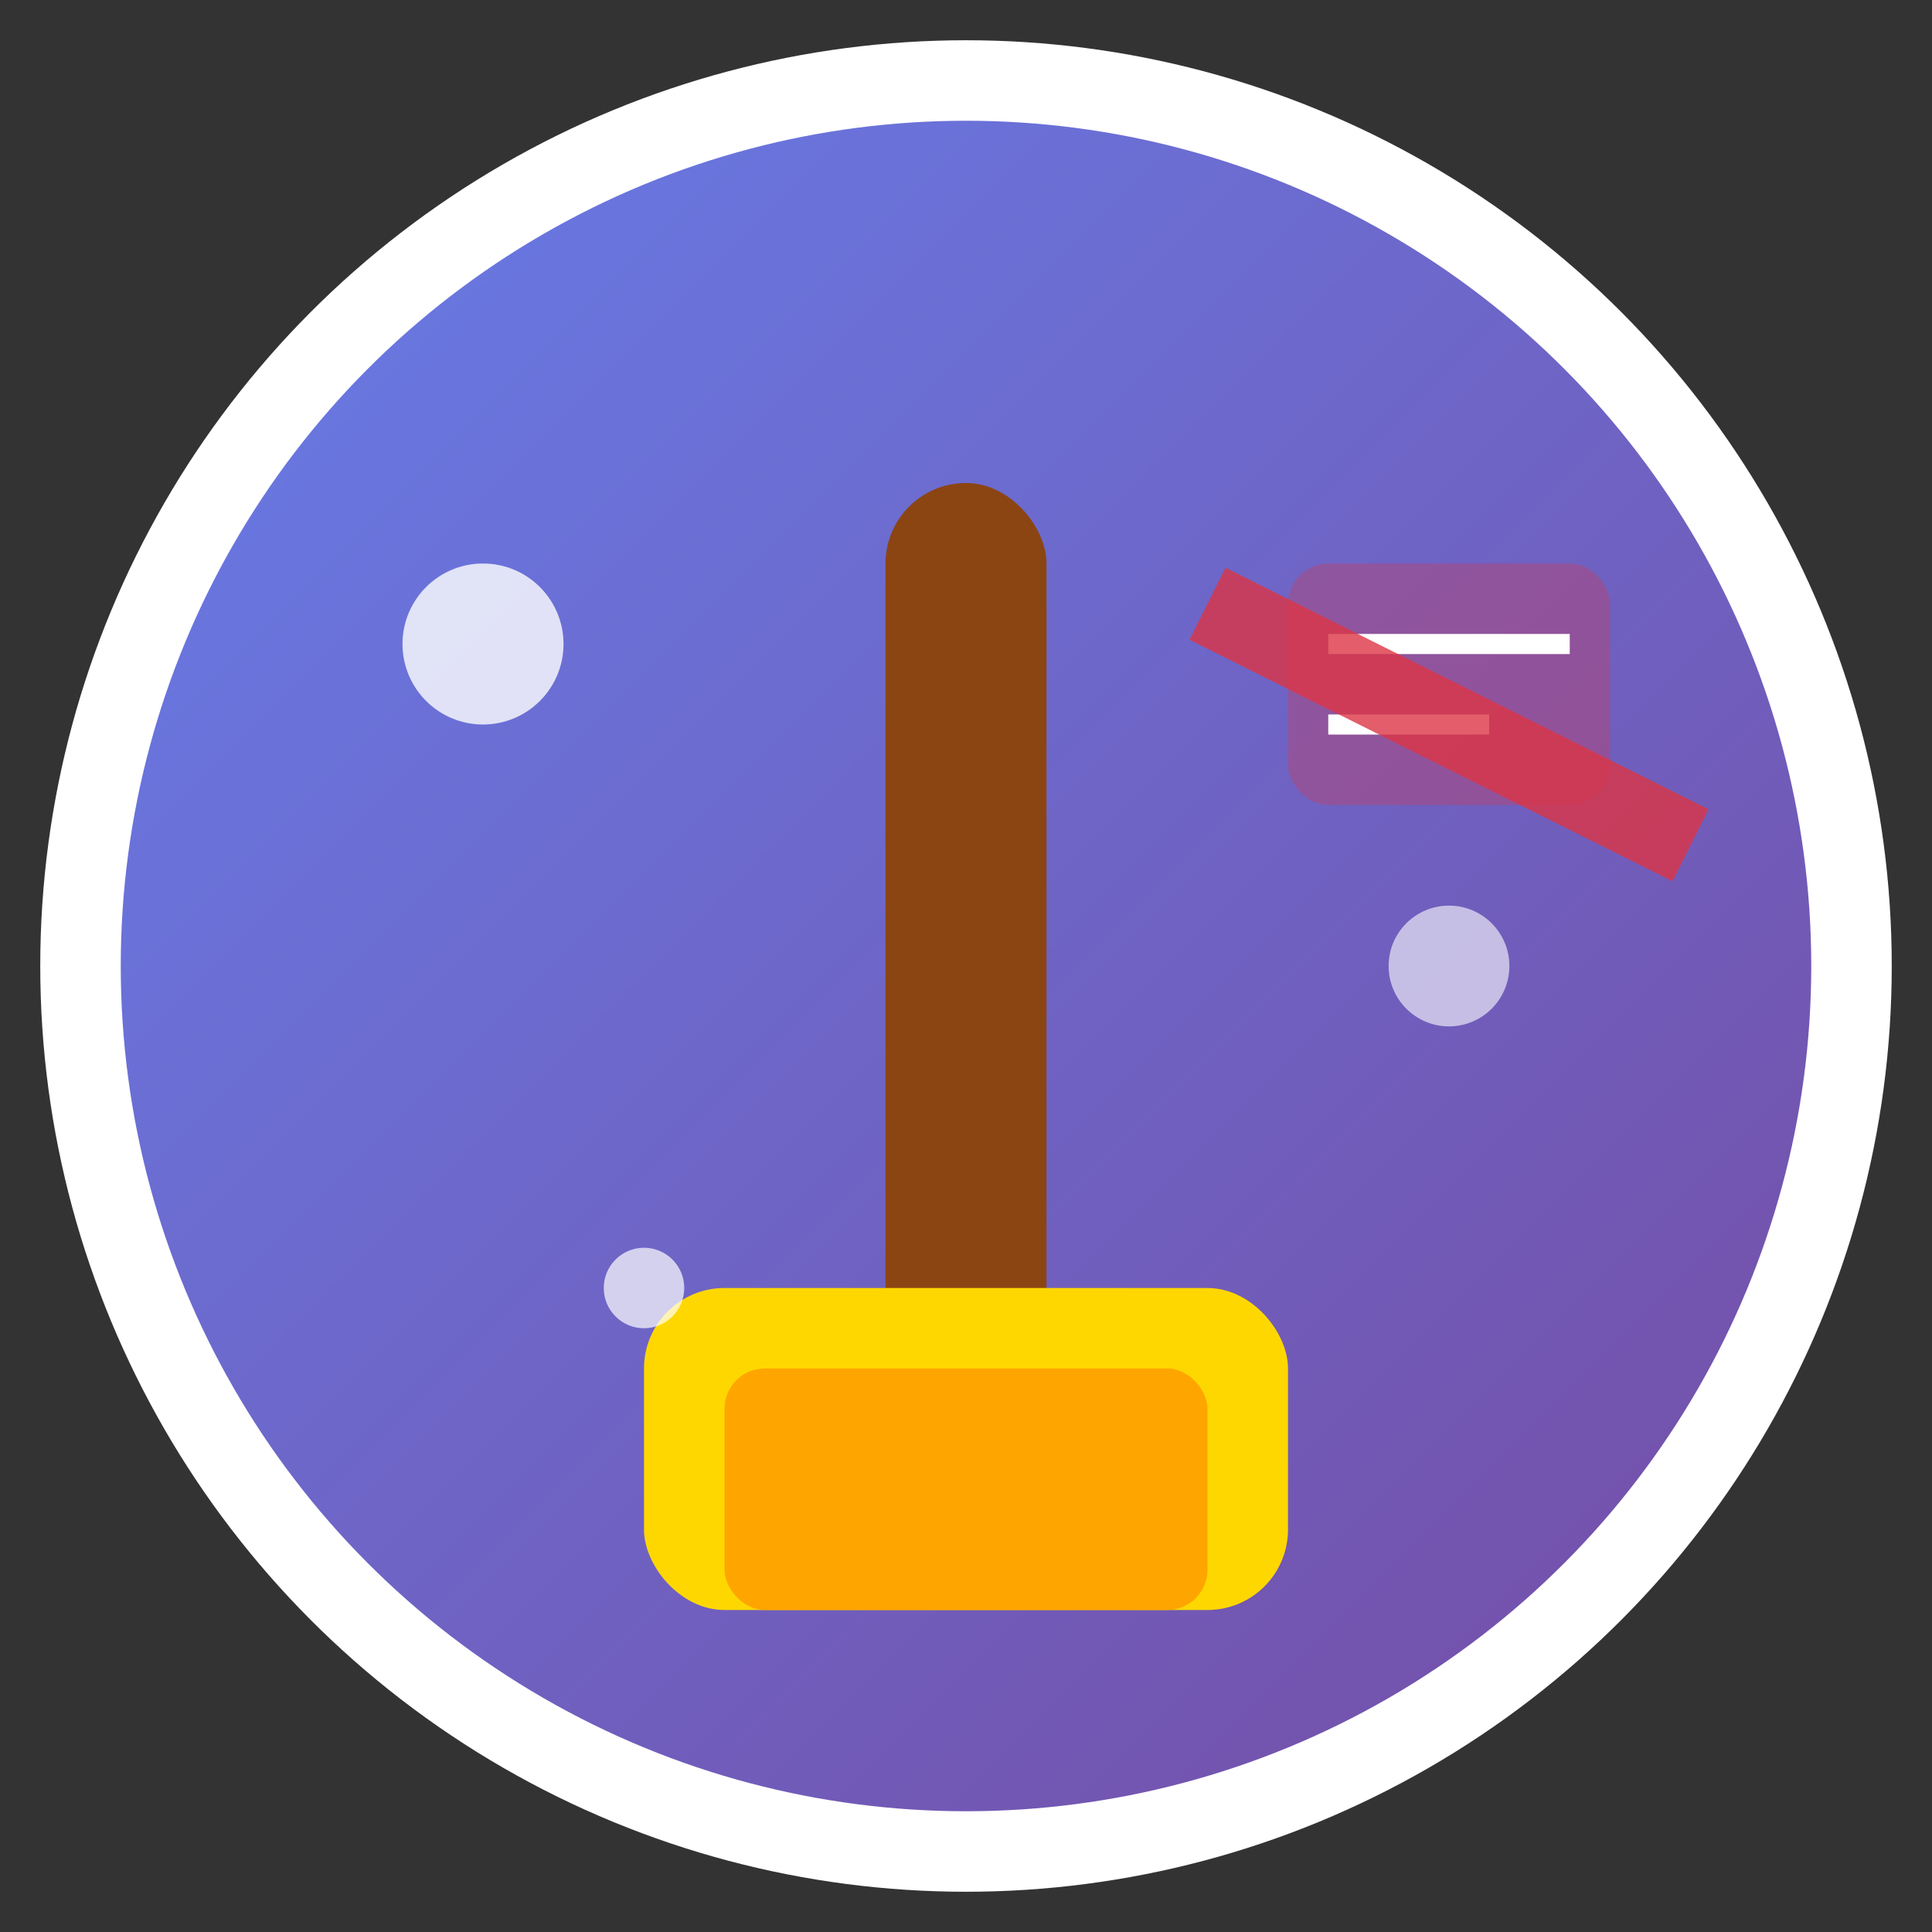 <?xml version="1.0" encoding="UTF-8"?>
<svg width="48" height="48" viewBox="0 0 48 48" xmlns="http://www.w3.org/2000/svg">
    <rect x="0" y="0" width="48" height="48" fill="#333333" stroke="none"/>
    <!-- Background gradient -->
    <defs>
        <linearGradient id="grad1" x1="0%" y1="0%" x2="100%" y2="100%">
            <stop offset="0%" style="stop-color:#667eea;stop-opacity:1" />
            <stop offset="100%" style="stop-color:#764ba2;stop-opacity:1" />
        </linearGradient>
        <linearGradient id="grad2" x1="0%" y1="0%" x2="100%" y2="100%">
            <stop offset="0%" style="stop-color:#f8f9fa;stop-opacity:1" />
            <stop offset="100%" style="stop-color:#e9ecef;stop-opacity:1" />
        </linearGradient>
    </defs>
    
    <!-- Background circle -->
    <circle cx="24" cy="24" r="22" fill="url(#grad1)" stroke="#fff" stroke-width="2"/>
    
    <!-- Broom handle -->
    <rect x="22" y="12" width="4" height="24" fill="#8B4513" rx="2"/>
    
    <!-- Broom bristles -->
    <rect x="16" y="32" width="16" height="8" fill="#FFD700" rx="2"/>
    <rect x="18" y="34" width="12" height="6" fill="#FFA500" rx="1"/>
    
    <!-- Sparkles -->
    <circle cx="12" cy="16" r="2" fill="#fff" opacity="0.8"/>
    <circle cx="36" cy="24" r="1.5" fill="#fff" opacity="0.6"/>
    <circle cx="16" cy="32" r="1" fill="#fff" opacity="0.7"/>
    
    <!-- News icon being cleaned -->
    <rect x="32" y="14" width="8" height="6" fill="#dc3545" opacity="0.3" rx="1"/>
    <line x1="33" y1="16" x2="39" y2="16" stroke="#fff" stroke-width="0.5"/>
    <line x1="33" y1="18" x2="37" y2="18" stroke="#fff" stroke-width="0.5"/>
    
    <!-- Strike through -->
    <line x1="30" y1="15" x2="42" y2="21" stroke="#dc3545" stroke-width="2" opacity="0.8"/>
</svg>